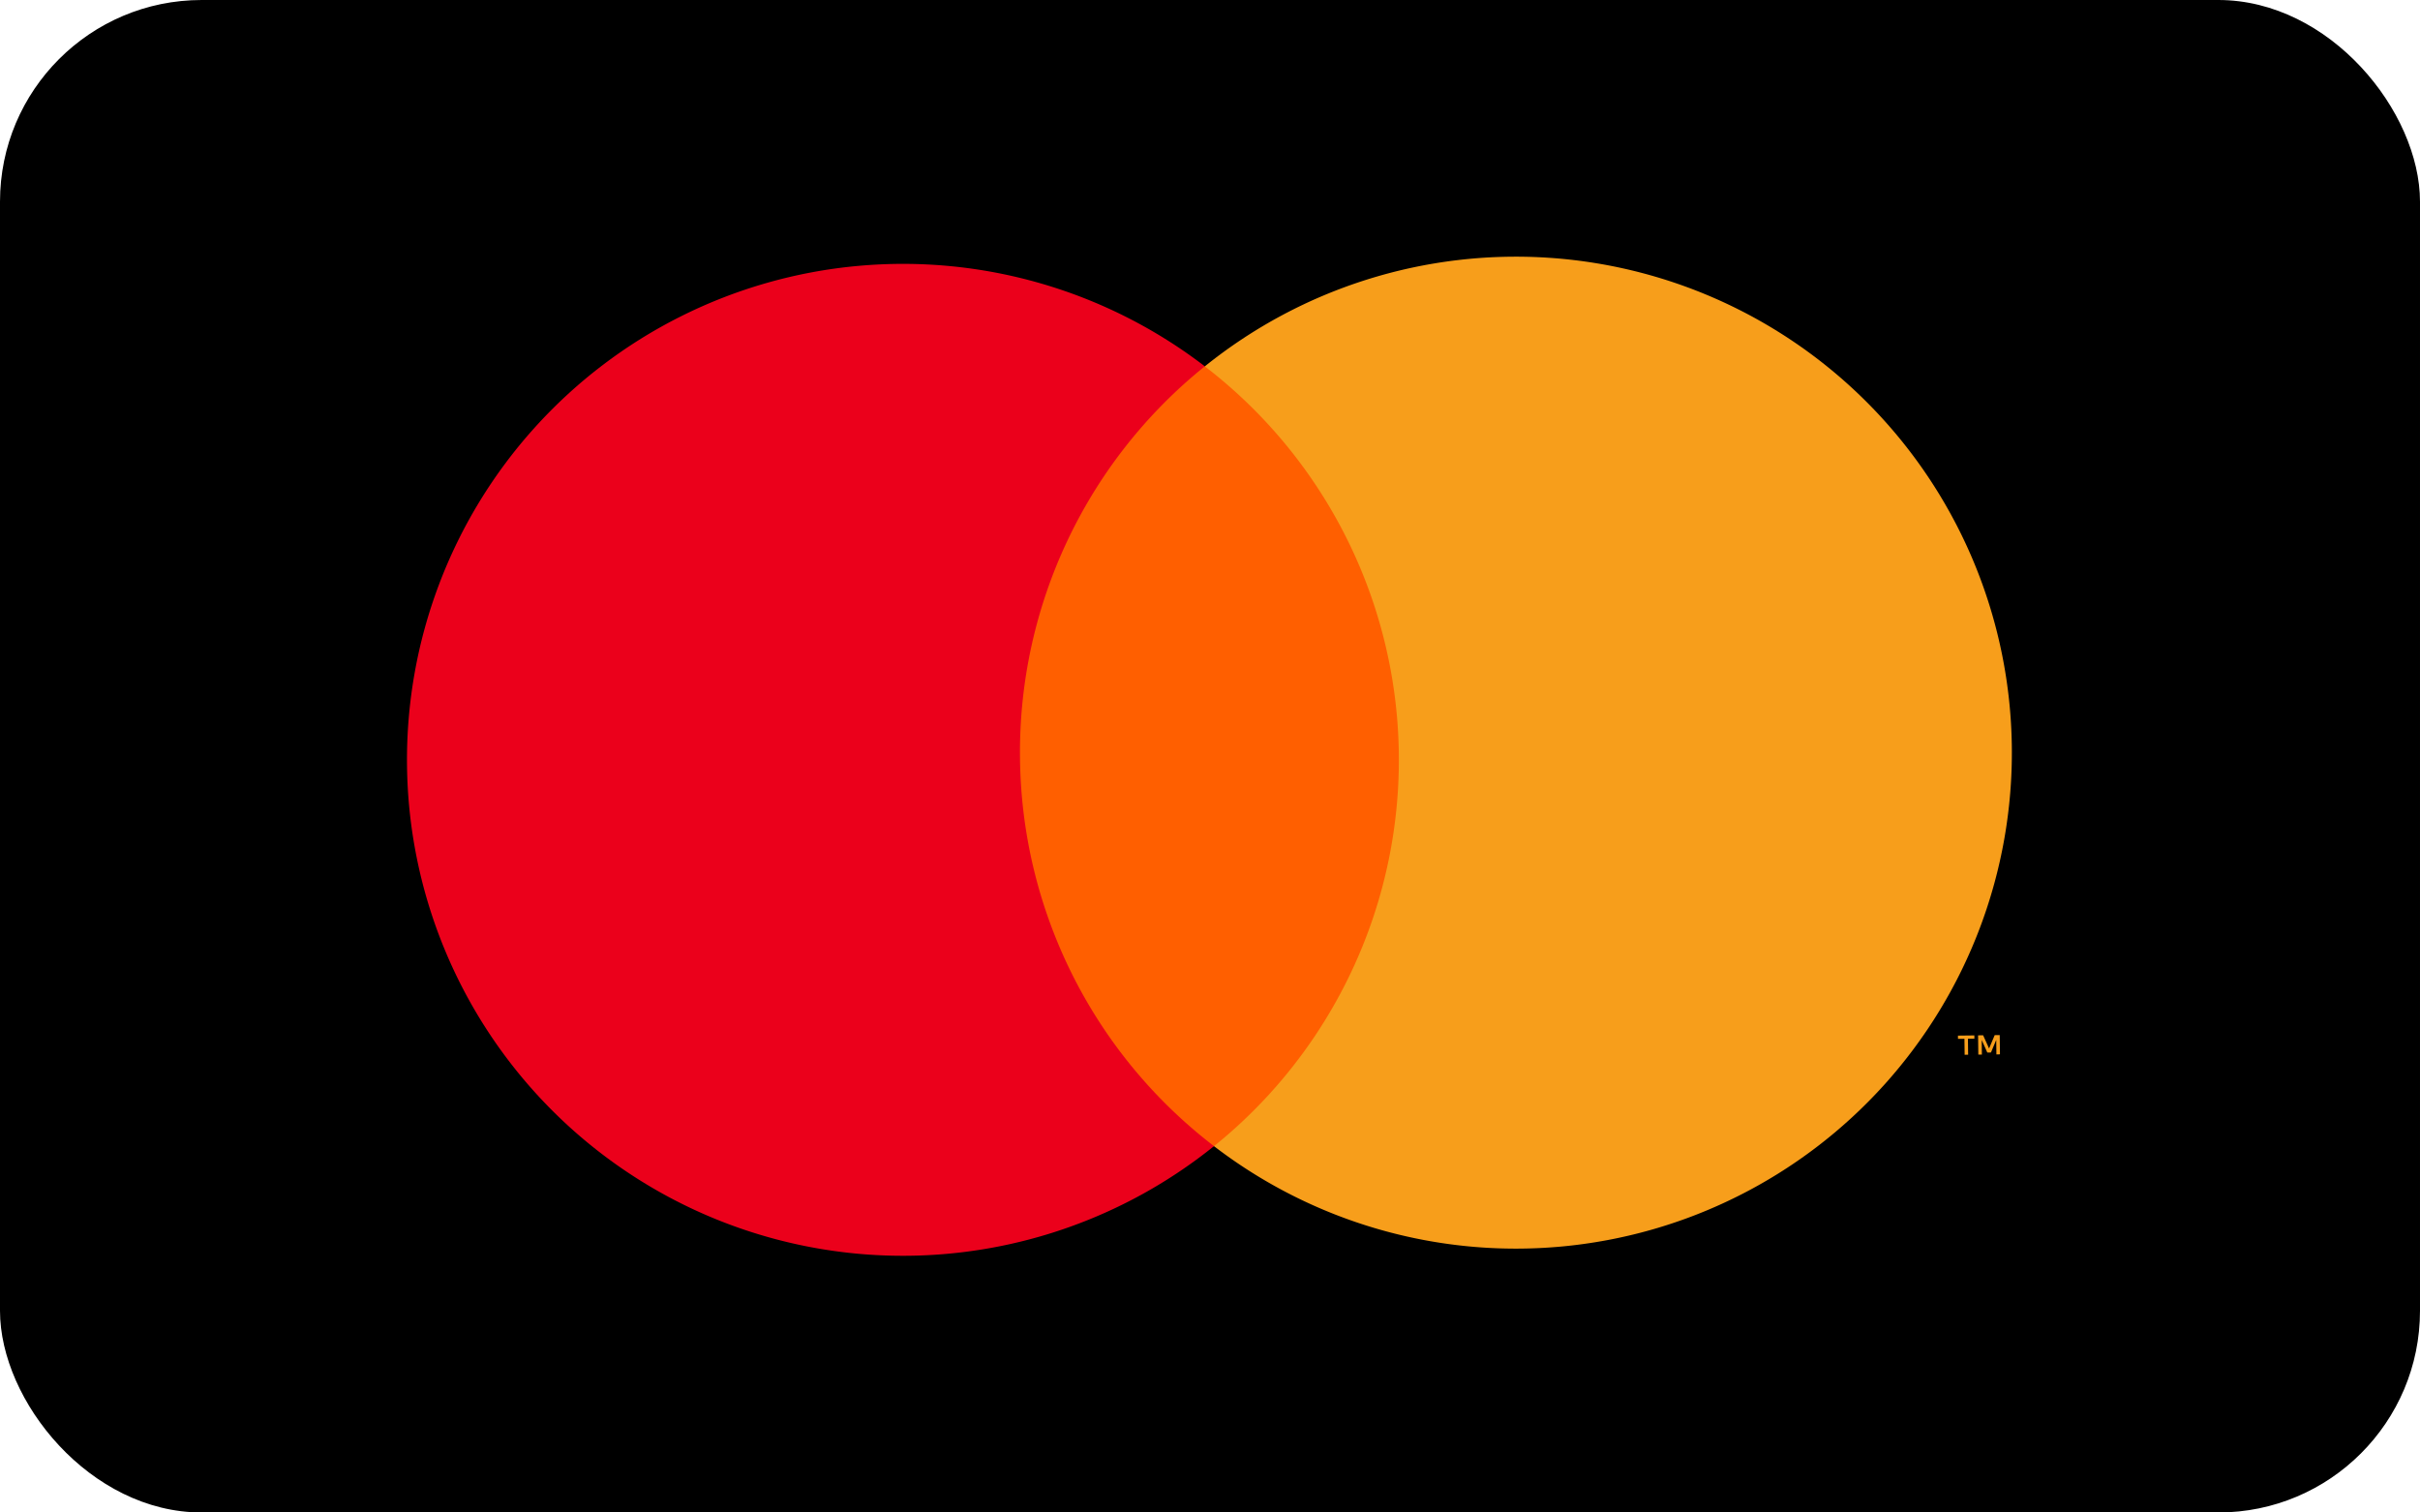 <svg xmlns="http://www.w3.org/2000/svg" viewBox="0 0 72 45"><defs><style>.a{fill:none;}.b{fill:#ff5f00;}.c{fill:#eb001b;}.d{fill:#f79e1b;}</style></defs><rect width="72" height="45" rx="6"/><rect class="a" x="4.764" y="0.365" width="62.471" height="44.269" transform="translate(-0.262 0.425) rotate(-0.673)"/><rect class="b" x="29.527" y="10.899" width="12.912" height="23.203" transform="translate(-0.262 0.424) rotate(-0.673)"/><path class="c" d="M30.347,22.566a14.731,14.731,0,0,1,5.499-11.667,14.756,14.756,0,1,0,.273,23.201A14.731,14.731,0,0,1,30.347,22.566Z"/><path class="d" d="M59.856,22.22a14.756,14.756,0,0,1-23.737,11.881,14.758,14.758,0,0,0-.273-23.201A14.756,14.756,0,0,1,59.856,22.22Z"/><path class="d" d="M58.556,31.38l-.006-.475.192-.002-.001-.097-.488.006.001.097.192-.002.006.475Zm.947-.011-.007-.573-.15.002-.167.396-.177-.392-.15.002.007.573.106-.001-.005-.432.166.371.109-.001.157-.375.005.433Z"/></svg>